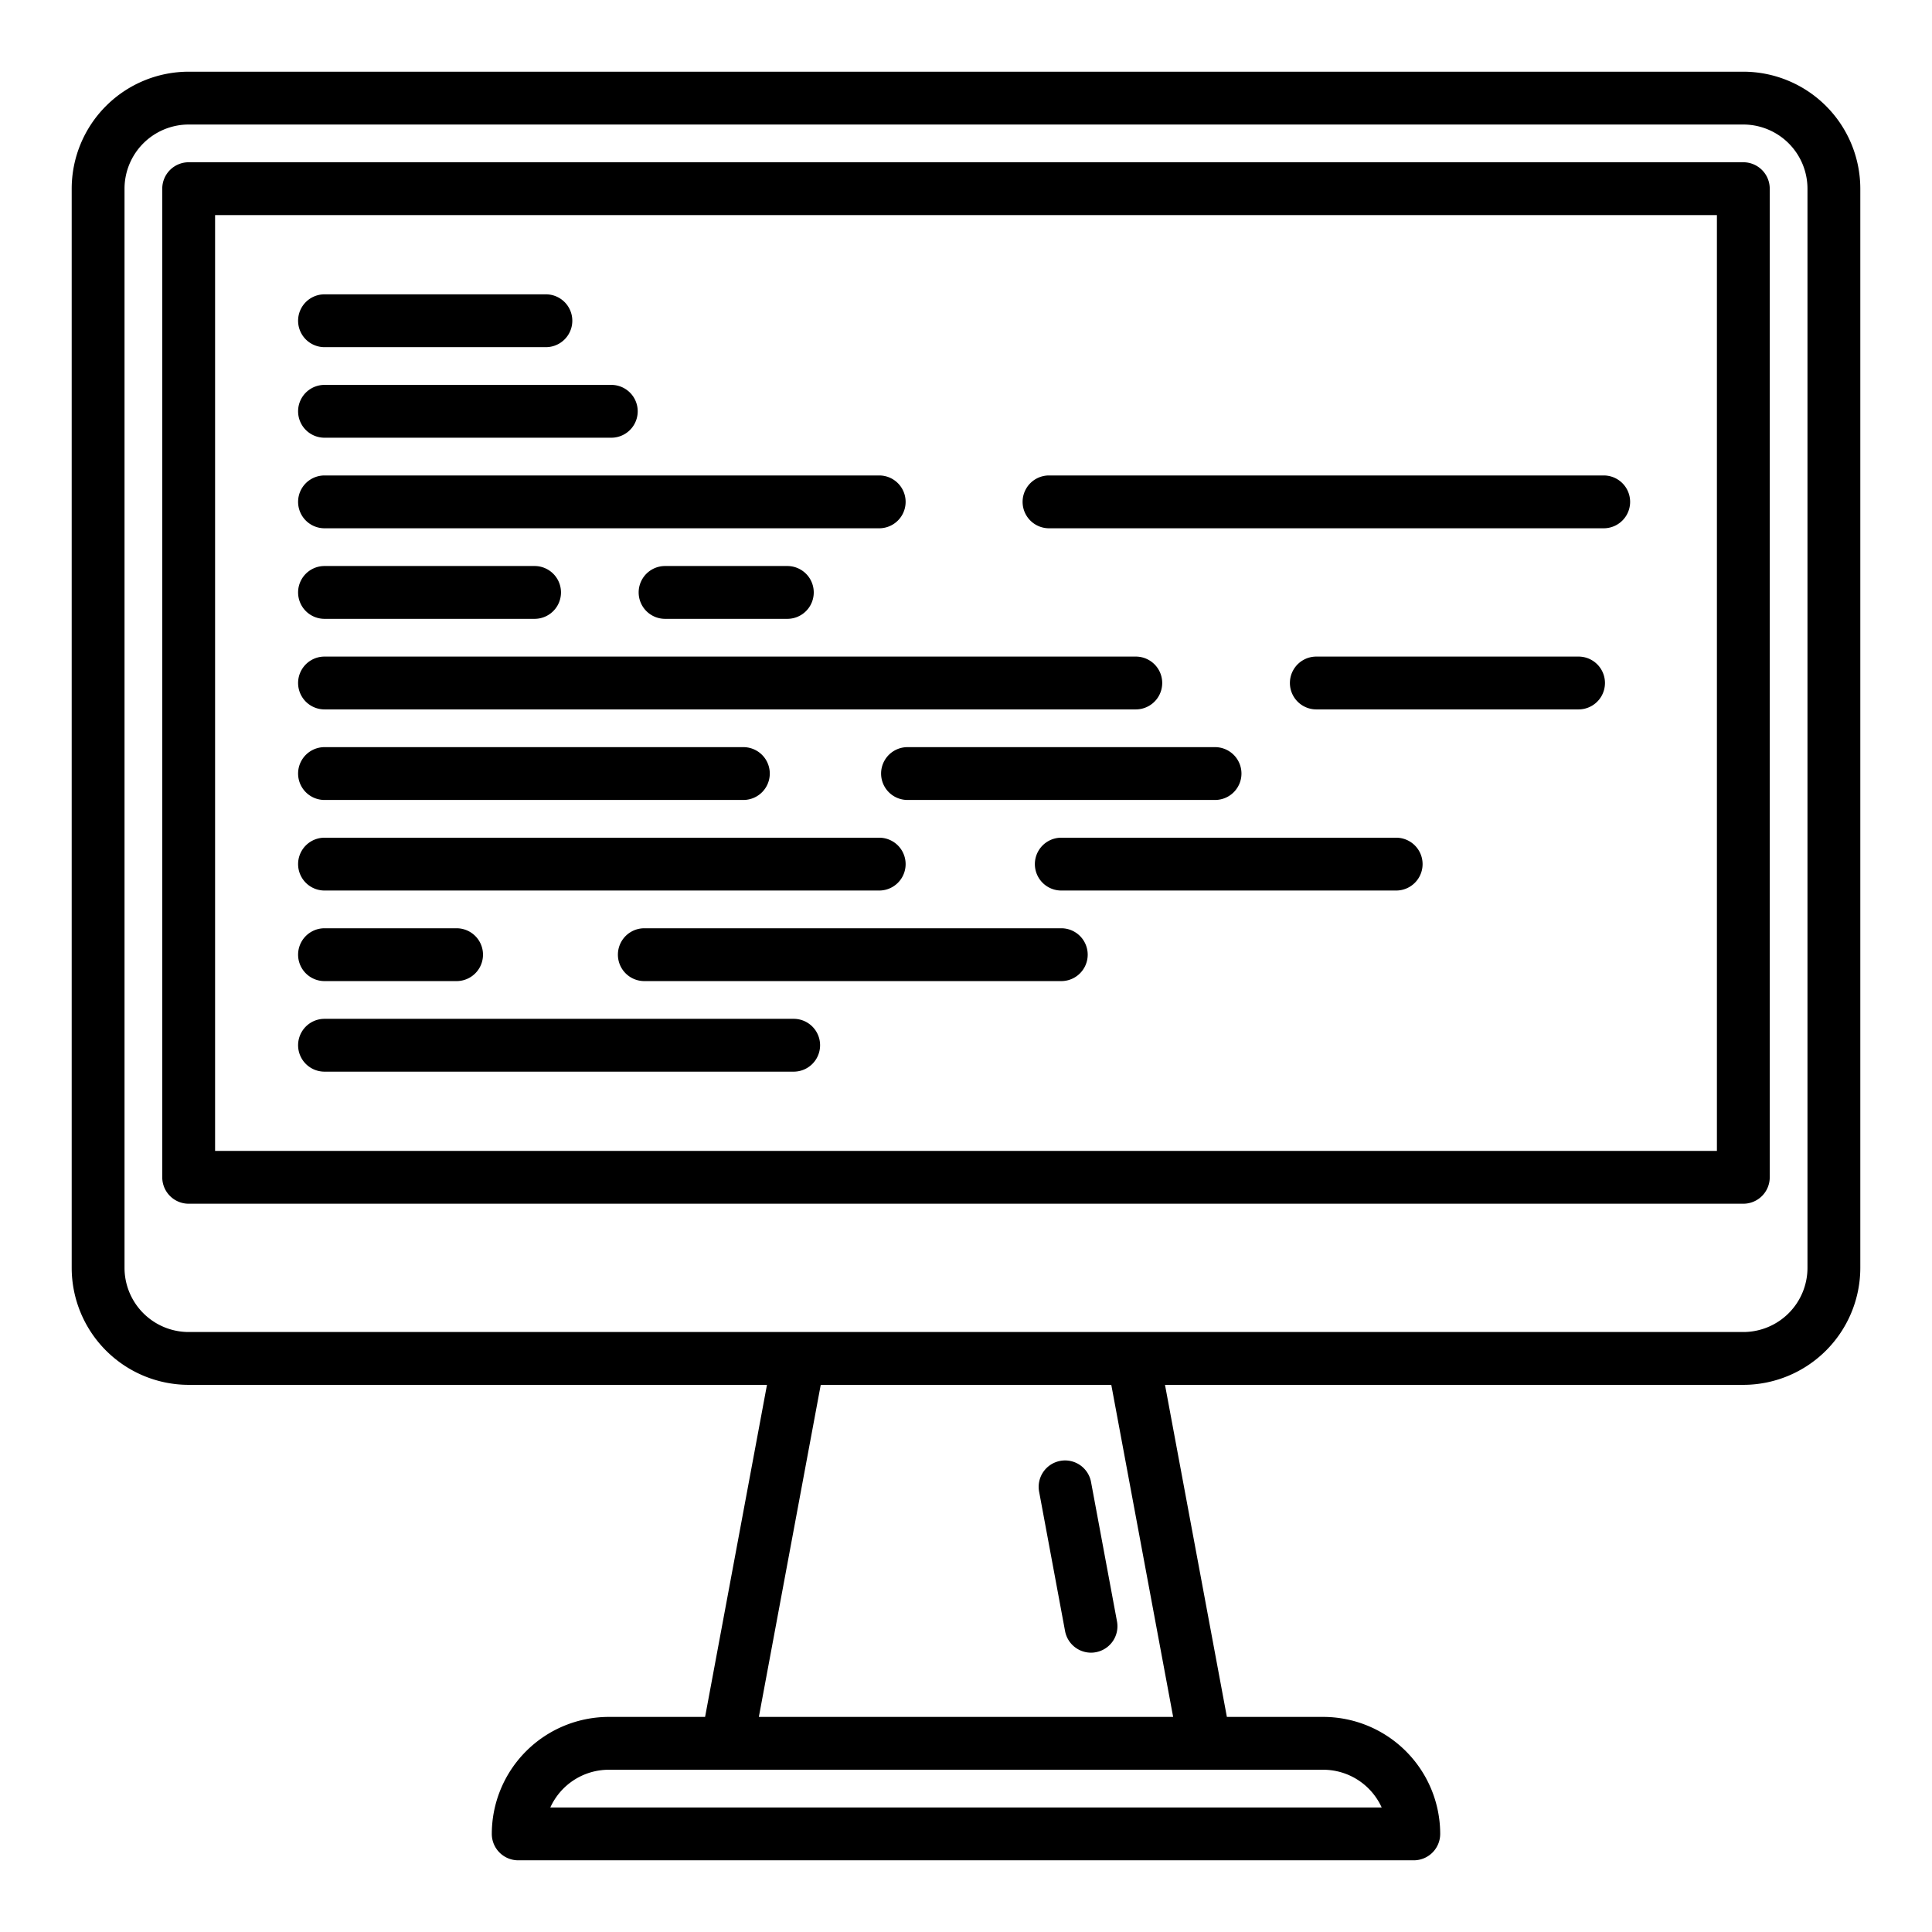 <svg xmlns="http://www.w3.org/2000/svg" viewBox="0 0 128 128">
  <defs/>
  <path d="M68.852 98.869l1.711 9.194a1.752 1.752 0 001.719 1.431 1.688 1.688 0 00.322-.031 1.749 1.749 0 001.4-2.04l-1.712-9.194a1.75 1.75 0 10-3.44.64z"/>
  <path d="M115.5 4.75h-103a7.759 7.759 0 00-7.75 7.75V84a7.759 7.759 0 007.75 7.75h38.314l-4.1 22h-6.381a7.759 7.759 0 00-7.75 7.75 1.751 1.751 0 001.75 1.75h59.334a1.751 1.751 0 001.75-1.75 7.759 7.759 0 00-7.75-7.75h-6.383l-4.1-22H115.5a7.759 7.759 0 007.75-7.75V12.5a7.759 7.759 0 00-7.75-7.75zm-23.96 115H36.46a4.257 4.257 0 013.873-2.5h47.334a4.257 4.257 0 013.873 2.5zm-13.816-6H50.276l4.1-22h19.25zM119.75 84a4.255 4.255 0 01-4.25 4.25h-103A4.255 4.255 0 018.25 84V12.5a4.255 4.255 0 014.25-4.25h103a4.255 4.255 0 014.25 4.25z"/>
  <path d="M115.5 10.75h-103a1.751 1.751 0 00-1.75 1.75V78a1.751 1.751 0 001.75 1.75h103a1.751 1.751 0 001.75-1.75V12.5a1.751 1.751 0 00-1.75-1.75zm-1.75 65.5h-99.5v-62h99.5z"/>
  <path d="M21.5 23h14.667a1.75 1.75 0 000-3.5H21.5a1.75 1.75 0 000 3.5zM21.5 29h19a1.75 1.75 0 000-3.5h-19a1.75 1.75 0 000 3.5zM21.5 35h36.75a1.75 1.75 0 000-3.5H21.5a1.75 1.75 0 000 3.5zM69.5 35h36.75a1.75 1.75 0 000-3.5H69.5a1.75 1.75 0 000 3.5zM21.5 41h13.917a1.75 1.75 0 000-3.5H21.5a1.75 1.75 0 000 3.5zM44.063 37.5a1.75 1.75 0 000 3.5h8.1a1.75 1.75 0 000-3.5zM21.5 47h53.75a1.75 1.75 0 000-3.5H21.5a1.75 1.75 0 000 3.5zM21.5 53h27.75a1.75 1.75 0 000-3.5H21.5a1.75 1.75 0 000 3.5zM82.25 51.25a1.751 1.751 0 00-1.75-1.75H60.125a1.75 1.75 0 000 3.5H80.5a1.751 1.751 0 001.75-1.75zM104.583 43.5H87.21a1.75 1.75 0 100 3.5h17.373a1.75 1.75 0 000-3.5zM21.5 59h36.75a1.75 1.75 0 000-3.5H21.5a1.75 1.75 0 000 3.5zM92.5 55.5H70.313a1.75 1.75 0 000 3.5H92.5a1.75 1.75 0 000-3.5zM21.5 65h8.75a1.75 1.75 0 000-3.5H21.5a1.75 1.75 0 000 3.5zM70.313 61.5H42.688a1.75 1.75 0 000 3.5h27.625a1.75 1.75 0 000-3.5zM21.5 71h31.083a1.75 1.75 0 000-3.5H21.5a1.75 1.75 0 000 3.5z"/>
</svg>
